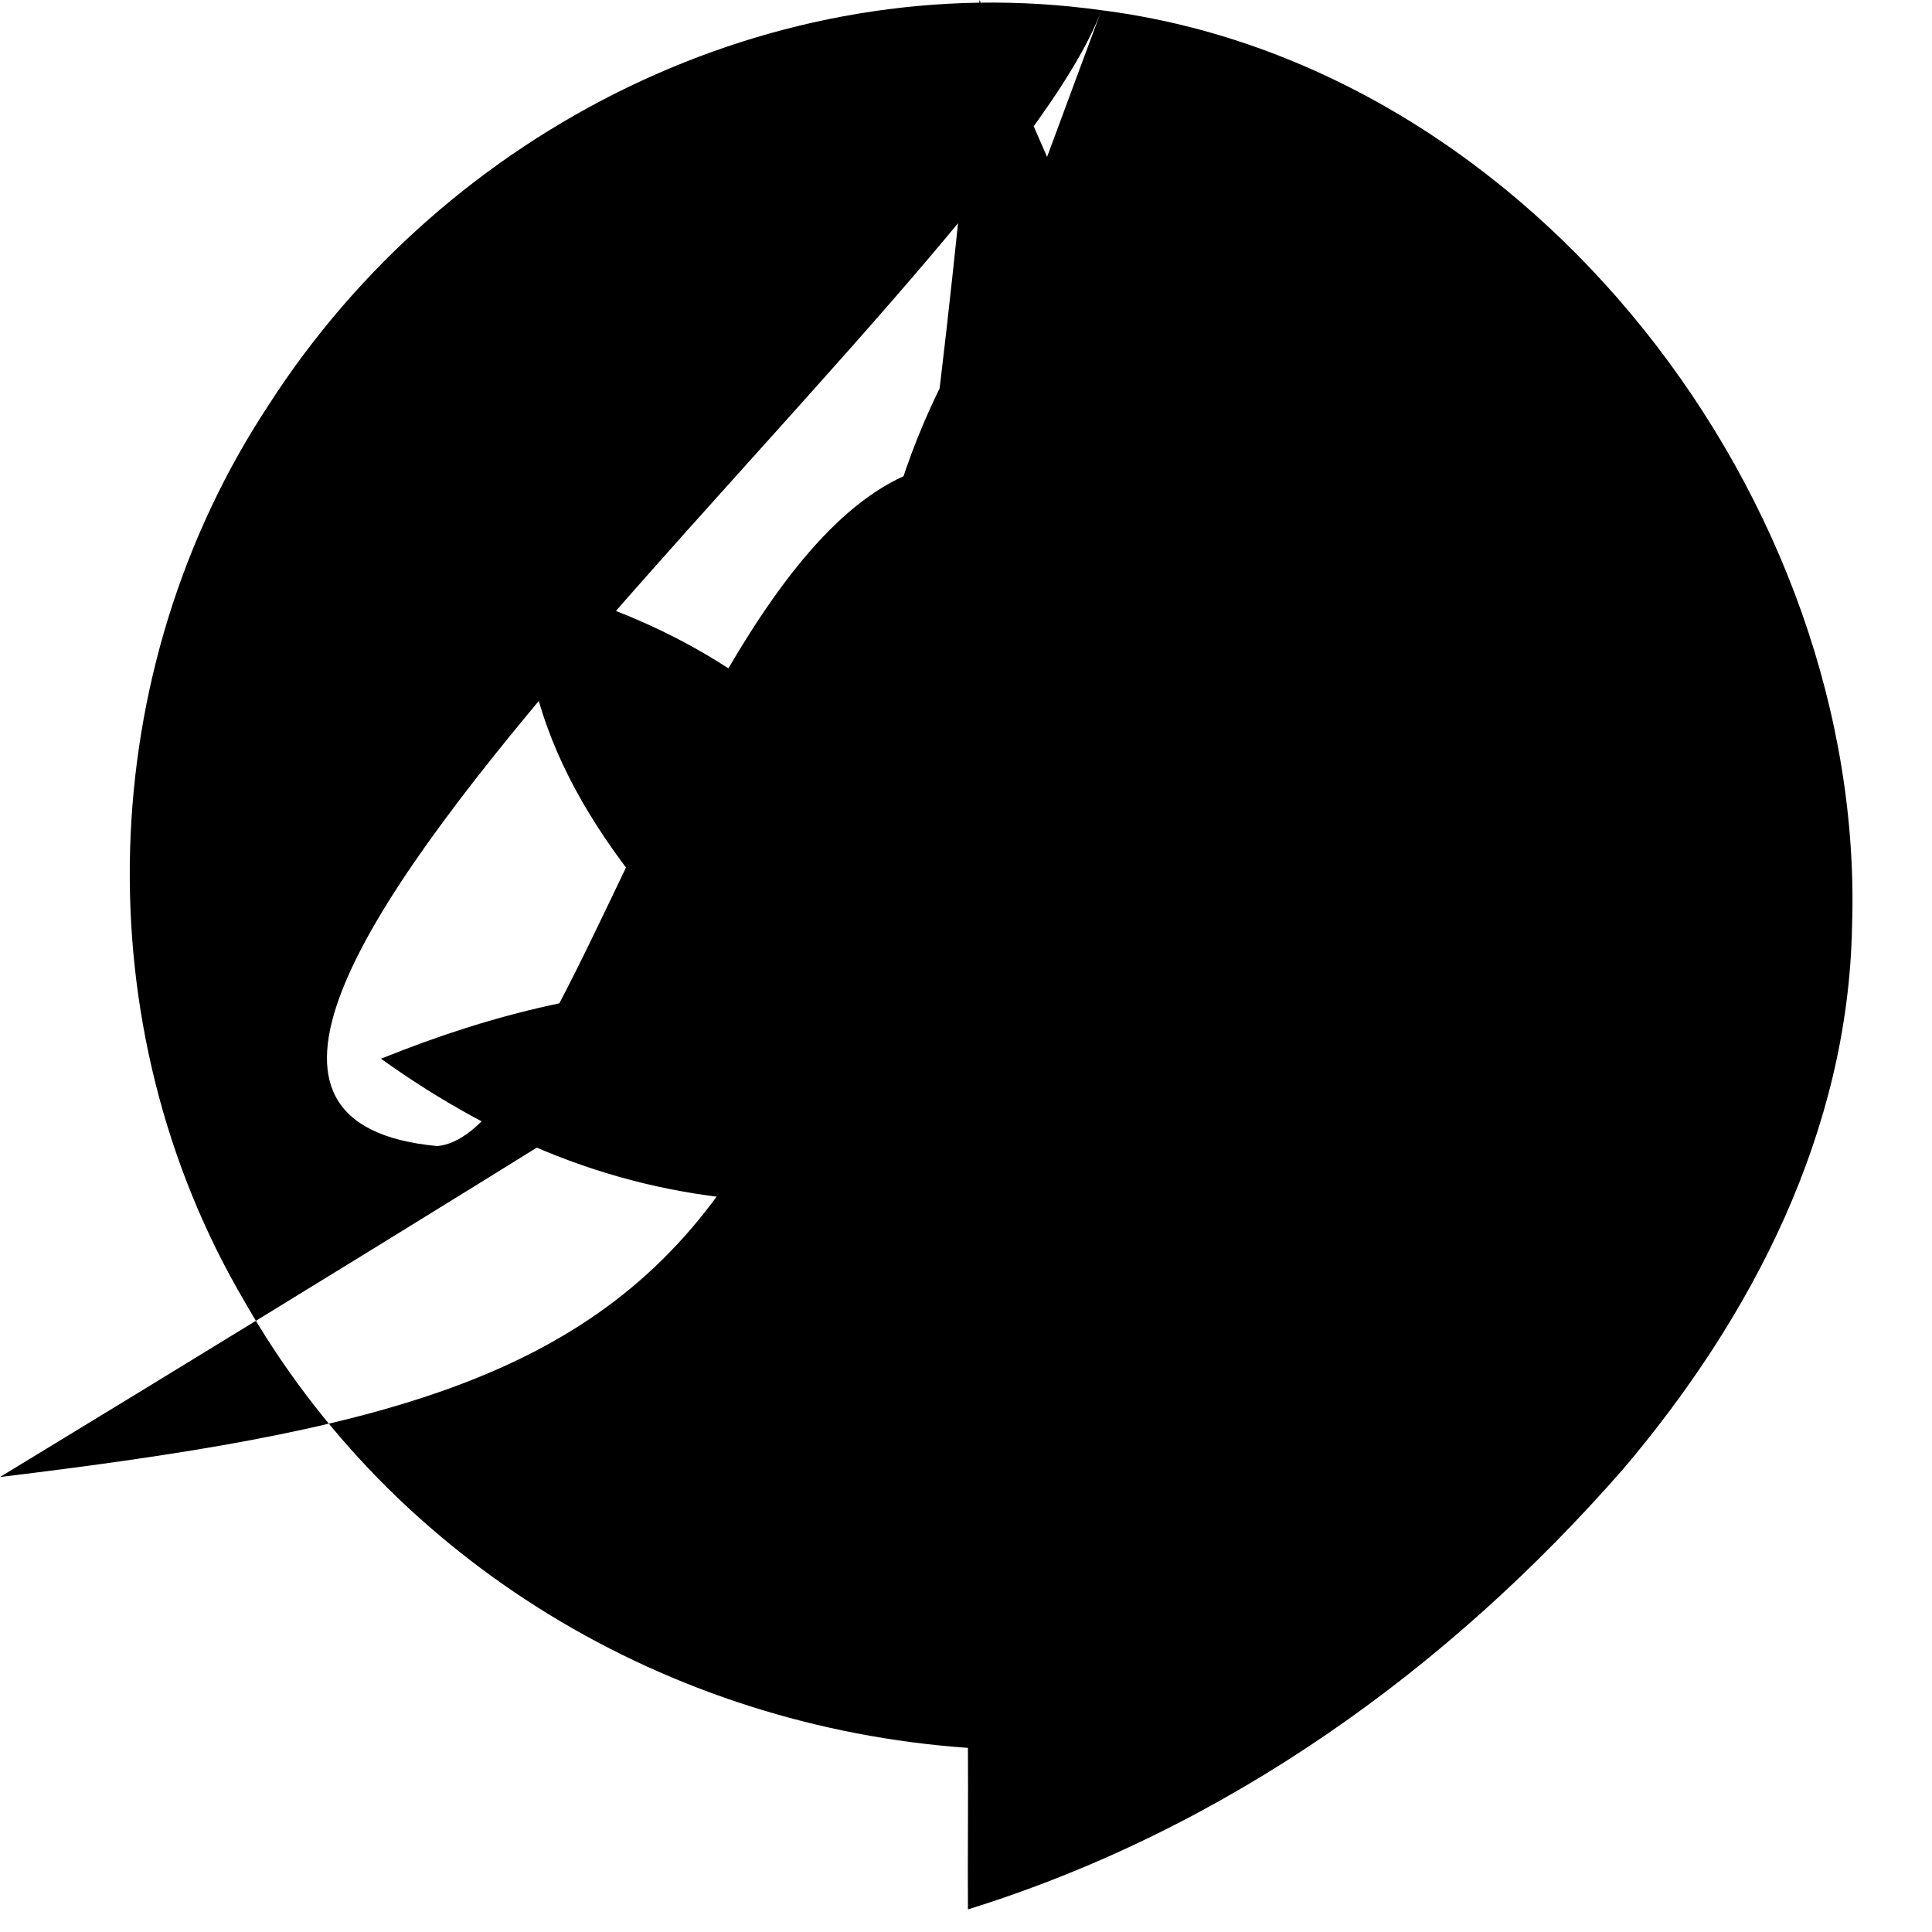 <?xml version="1.0" encoding="UTF-8" standalone="no"?>
<!DOCTYPE svg PUBLIC "-//W3C//DTD SVG 1.1//EN" "http://www.w3.org/Graphics/SVG/1.1/DTD/svg11.dtd">
<svg viewBox="0 0 100 100" xmlns:xlink="http://www.w3.org/1999/xlink" height="75.0pt" width="75.0pt" xmlns="http://www.w3.org/2000/svg" version="1.1"><defs>

<path d="M 57.01 0.53 C 79.33 3.36 96.62 25.97 95.86 48.00 C 95.65 58.54 90.73 68.12 84.03 76.02 C 74.91 86.46 63.42 94.69 50.10 98.83 C 50.08 96.05 50.12 93.26 50.10 90.47 C 34.60 89.38 20.37 80.92 12.65 67.35 C 4.28 53.13 4.82 34.70 13.92 20.94 C 23.09 6.68 40.04 -1.85 57.01 0.53
 51.61 15.10 C 57.21 22.63 59.32 31.92 58.54 41.21 C 63.56 35.14 68.83 31.78 76.53 29.92 C 76.45 38.52 71.78 44.74 66.16 50.70 C 72.32 50.97 78.30 52.10 83.96 54.58 C 77.85 58.93 71.17 61.88 63.57 62.04 C 64.96 64.59 65.81 66.98 66.45 69.83 C 63.49 69.47 60.79 69.34 58.13 67.83 C 55.44 66.32 53.76 64.08 51.86 61.73 C 50.14 63.99 48.35 66.35 45.84 67.77 C 43.19 69.39 40.41 69.54 37.40 69.84 C 38.08 67.12 38.93 64.68 40.21 62.19 C 32.54 61.91 25.91 59.23 19.72 54.80 C 25.63 52.41 31.16 51.12 37.55 50.92 C 31.92 44.85 26.94 38.87 27.07 30.07 C 34.63 32.05 40.04 35.31 45.16 41.20 C 43.98 31.97 46.24 22.69 51.61 15.10 Z" id="p2" /></defs><g stroke-width="10pt">

<use stroke="#ffffff" xlink:href="#p1" />
</g>
<g>

<use xlink:href="#p1" fill="#ffffff" />
<use xlink:href="#p2" /></g></svg>

